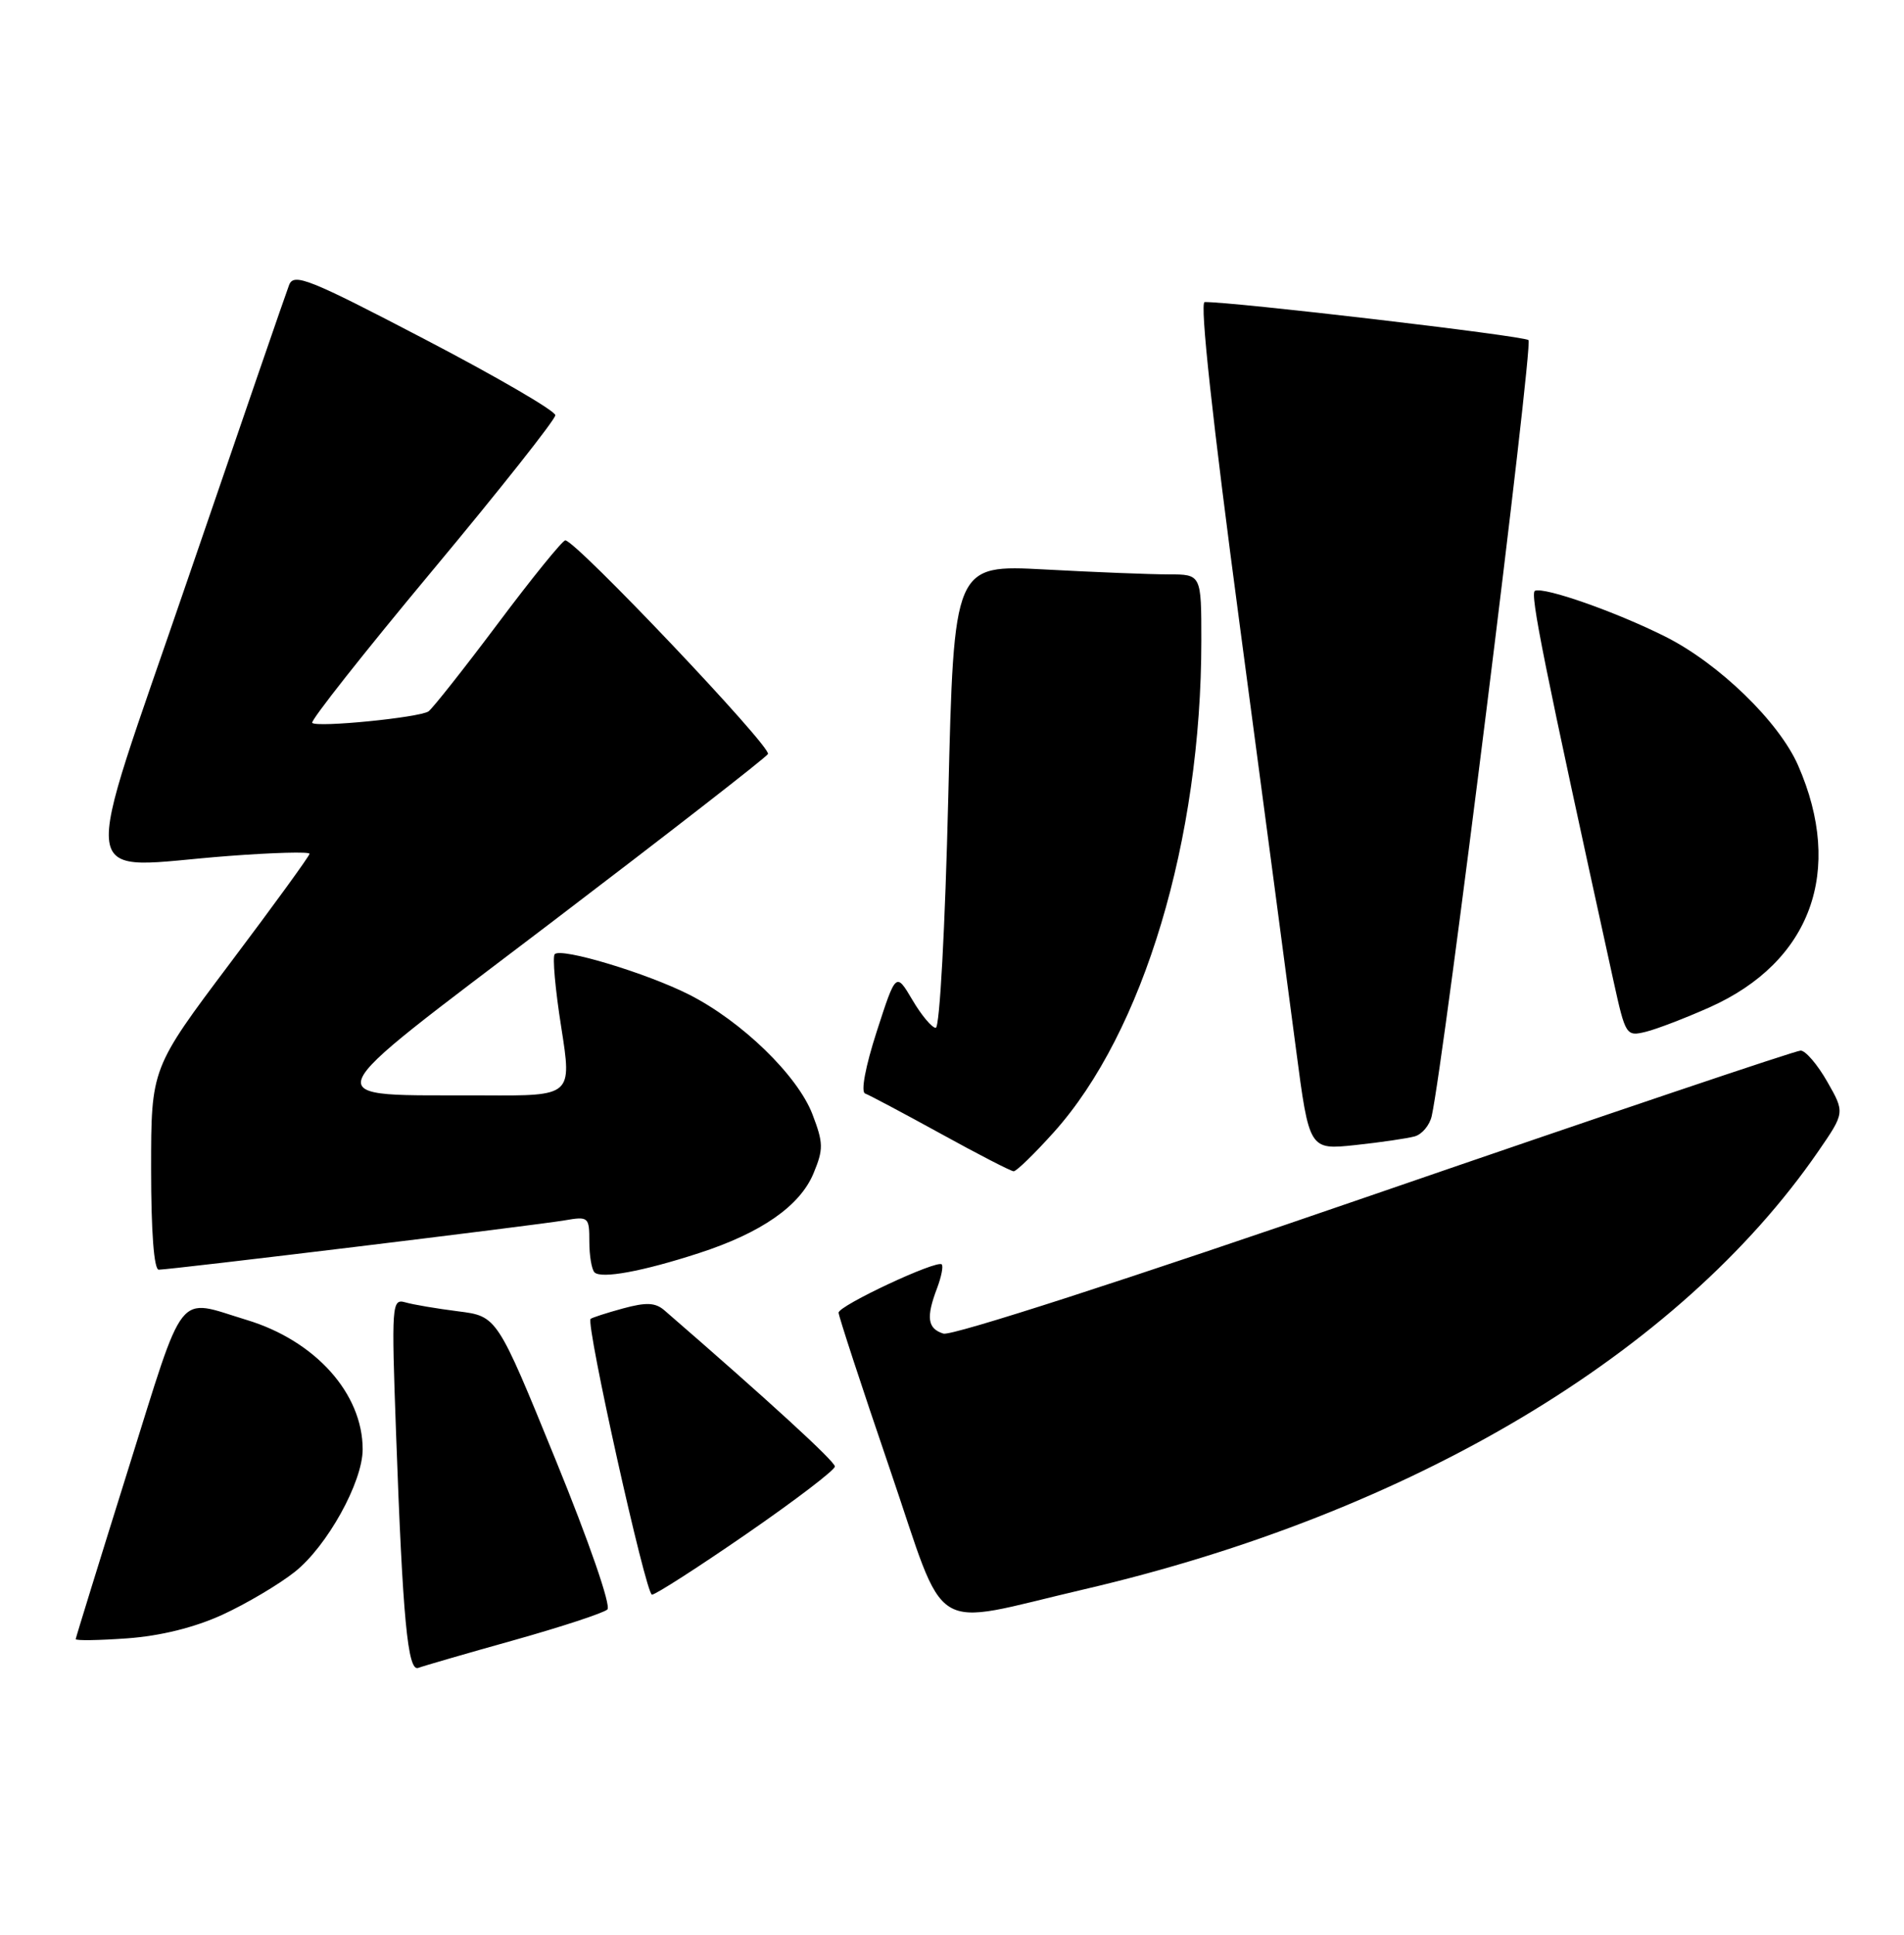 <?xml version="1.0" encoding="UTF-8" standalone="no"?>
<!DOCTYPE svg PUBLIC "-//W3C//DTD SVG 1.1//EN" "http://www.w3.org/Graphics/SVG/1.1/DTD/svg11.dtd" >
<svg xmlns="http://www.w3.org/2000/svg" xmlns:xlink="http://www.w3.org/1999/xlink" version="1.1" viewBox="0 0 252 256">
 <g >
 <path fill="currentColor"
d=" M 68.00 217.03 C 74.33 215.25 79.90 213.42 80.39 212.96 C 80.90 212.48 77.96 203.99 73.53 193.14 C 65.79 174.16 65.79 174.16 60.64 173.51 C 57.81 173.15 54.66 172.62 53.64 172.32 C 51.86 171.82 51.80 172.55 52.42 189.65 C 53.30 214.18 53.96 221.23 55.36 220.69 C 55.99 220.45 61.67 218.80 68.00 217.03 Z  M 29.43 213.66 C 32.59 212.21 36.90 209.66 39.01 207.99 C 43.29 204.60 48.00 196.11 48.00 191.77 C 48.00 184.39 41.74 177.40 32.65 174.65 C 23.23 171.80 24.61 170.06 16.94 194.50 C 13.15 206.60 10.04 216.67 10.02 216.88 C 10.01 217.10 13.08 217.05 16.84 216.78 C 21.25 216.46 25.73 215.35 29.43 213.66 Z  M 143.50 210.29 C 186.81 200.20 222.22 179.09 240.64 152.36 C 244.18 147.22 244.18 147.22 241.84 143.12 C 240.55 140.86 238.97 139.01 238.32 139.01 C 237.68 139.00 212.30 147.56 181.93 158.02 C 149.22 169.29 125.96 176.81 124.86 176.46 C 122.75 175.79 122.55 174.32 124.03 170.43 C 124.59 168.94 124.87 167.53 124.64 167.30 C 124.00 166.67 111.00 172.75 110.99 173.69 C 110.99 174.13 114.02 183.40 117.74 194.28 C 125.49 216.97 122.58 215.16 143.50 210.29 Z  M 98.82 202.95 C 105.24 198.52 110.50 194.51 110.50 194.04 C 110.50 193.36 101.63 185.24 87.95 173.39 C 86.74 172.34 85.54 172.29 82.45 173.13 C 80.28 173.72 78.35 174.35 78.17 174.51 C 77.50 175.14 85.48 211.00 86.29 211.00 C 86.76 211.00 92.40 207.38 98.82 202.95 Z  M 92.50 165.81 C 100.74 163.14 105.86 159.58 107.66 155.28 C 109.00 152.06 108.99 151.26 107.53 147.44 C 105.57 142.31 98.18 135.14 91.22 131.61 C 85.59 128.76 74.31 125.36 73.42 126.25 C 73.10 126.57 73.49 130.92 74.28 135.91 C 75.71 145.00 75.71 145.00 64.11 144.94 C 41.35 144.83 40.66 146.63 72.93 122.09 C 88.41 110.31 101.34 100.27 101.64 99.77 C 102.19 98.89 76.20 71.50 74.82 71.50 C 74.45 71.50 70.43 76.45 65.90 82.50 C 61.36 88.55 57.22 93.78 56.71 94.13 C 55.48 94.95 41.96 96.29 41.32 95.65 C 41.05 95.39 48.18 86.35 57.17 75.57 C 66.15 64.80 73.50 55.51 73.50 54.94 C 73.50 54.37 65.73 49.85 56.24 44.90 C 40.94 36.91 38.90 36.09 38.27 37.69 C 37.88 38.69 31.87 56.15 24.90 76.50 C 10.39 118.93 9.79 114.80 30.25 113.26 C 36.16 112.81 40.99 112.68 40.97 112.97 C 40.96 113.26 36.24 119.76 30.47 127.42 C 20.00 141.34 20.00 141.34 20.00 154.67 C 20.00 163.01 20.38 168.00 21.01 168.00 C 22.57 168.00 71.06 162.11 74.75 161.47 C 77.89 160.93 78.00 161.03 78.00 164.29 C 78.00 166.15 78.31 167.97 78.68 168.35 C 79.57 169.24 85.06 168.23 92.50 165.81 Z  M 139.47 149.82 C 151.33 136.63 159.00 111.08 159.00 84.78 C 159.00 76.00 159.00 76.00 154.66 76.00 C 152.27 76.00 144.90 75.71 138.28 75.35 C 126.25 74.71 126.25 74.71 125.51 105.35 C 125.09 122.78 124.37 136.00 123.85 136.00 C 123.35 136.00 121.95 134.34 120.76 132.31 C 118.58 128.63 118.58 128.63 116.04 136.48 C 114.54 141.12 113.91 144.48 114.50 144.69 C 115.05 144.89 119.55 147.28 124.50 150.00 C 129.45 152.73 133.80 154.97 134.16 154.98 C 134.52 154.99 136.91 152.67 139.47 149.82 Z  M 187.25 150.36 C 188.21 150.09 189.22 148.88 189.49 147.68 C 191.11 140.48 202.95 45.57 202.30 45.00 C 201.64 44.43 162.95 39.89 159.44 39.97 C 158.77 39.99 160.47 55.60 164.09 82.75 C 167.22 106.26 170.57 131.50 171.53 138.83 C 173.28 152.16 173.28 152.16 179.39 151.51 C 182.75 151.15 186.29 150.63 187.25 150.36 Z  M 226.26 133.29 C 239.69 127.29 244.10 115.24 237.98 101.27 C 235.45 95.49 227.47 87.77 220.38 84.22 C 213.87 80.96 204.45 77.65 203.16 78.17 C 202.45 78.45 204.31 87.70 213.56 129.84 C 215.14 137.02 215.23 137.16 217.84 136.52 C 219.30 136.16 223.09 134.70 226.26 133.29 Z "/>
</g>
</svg>